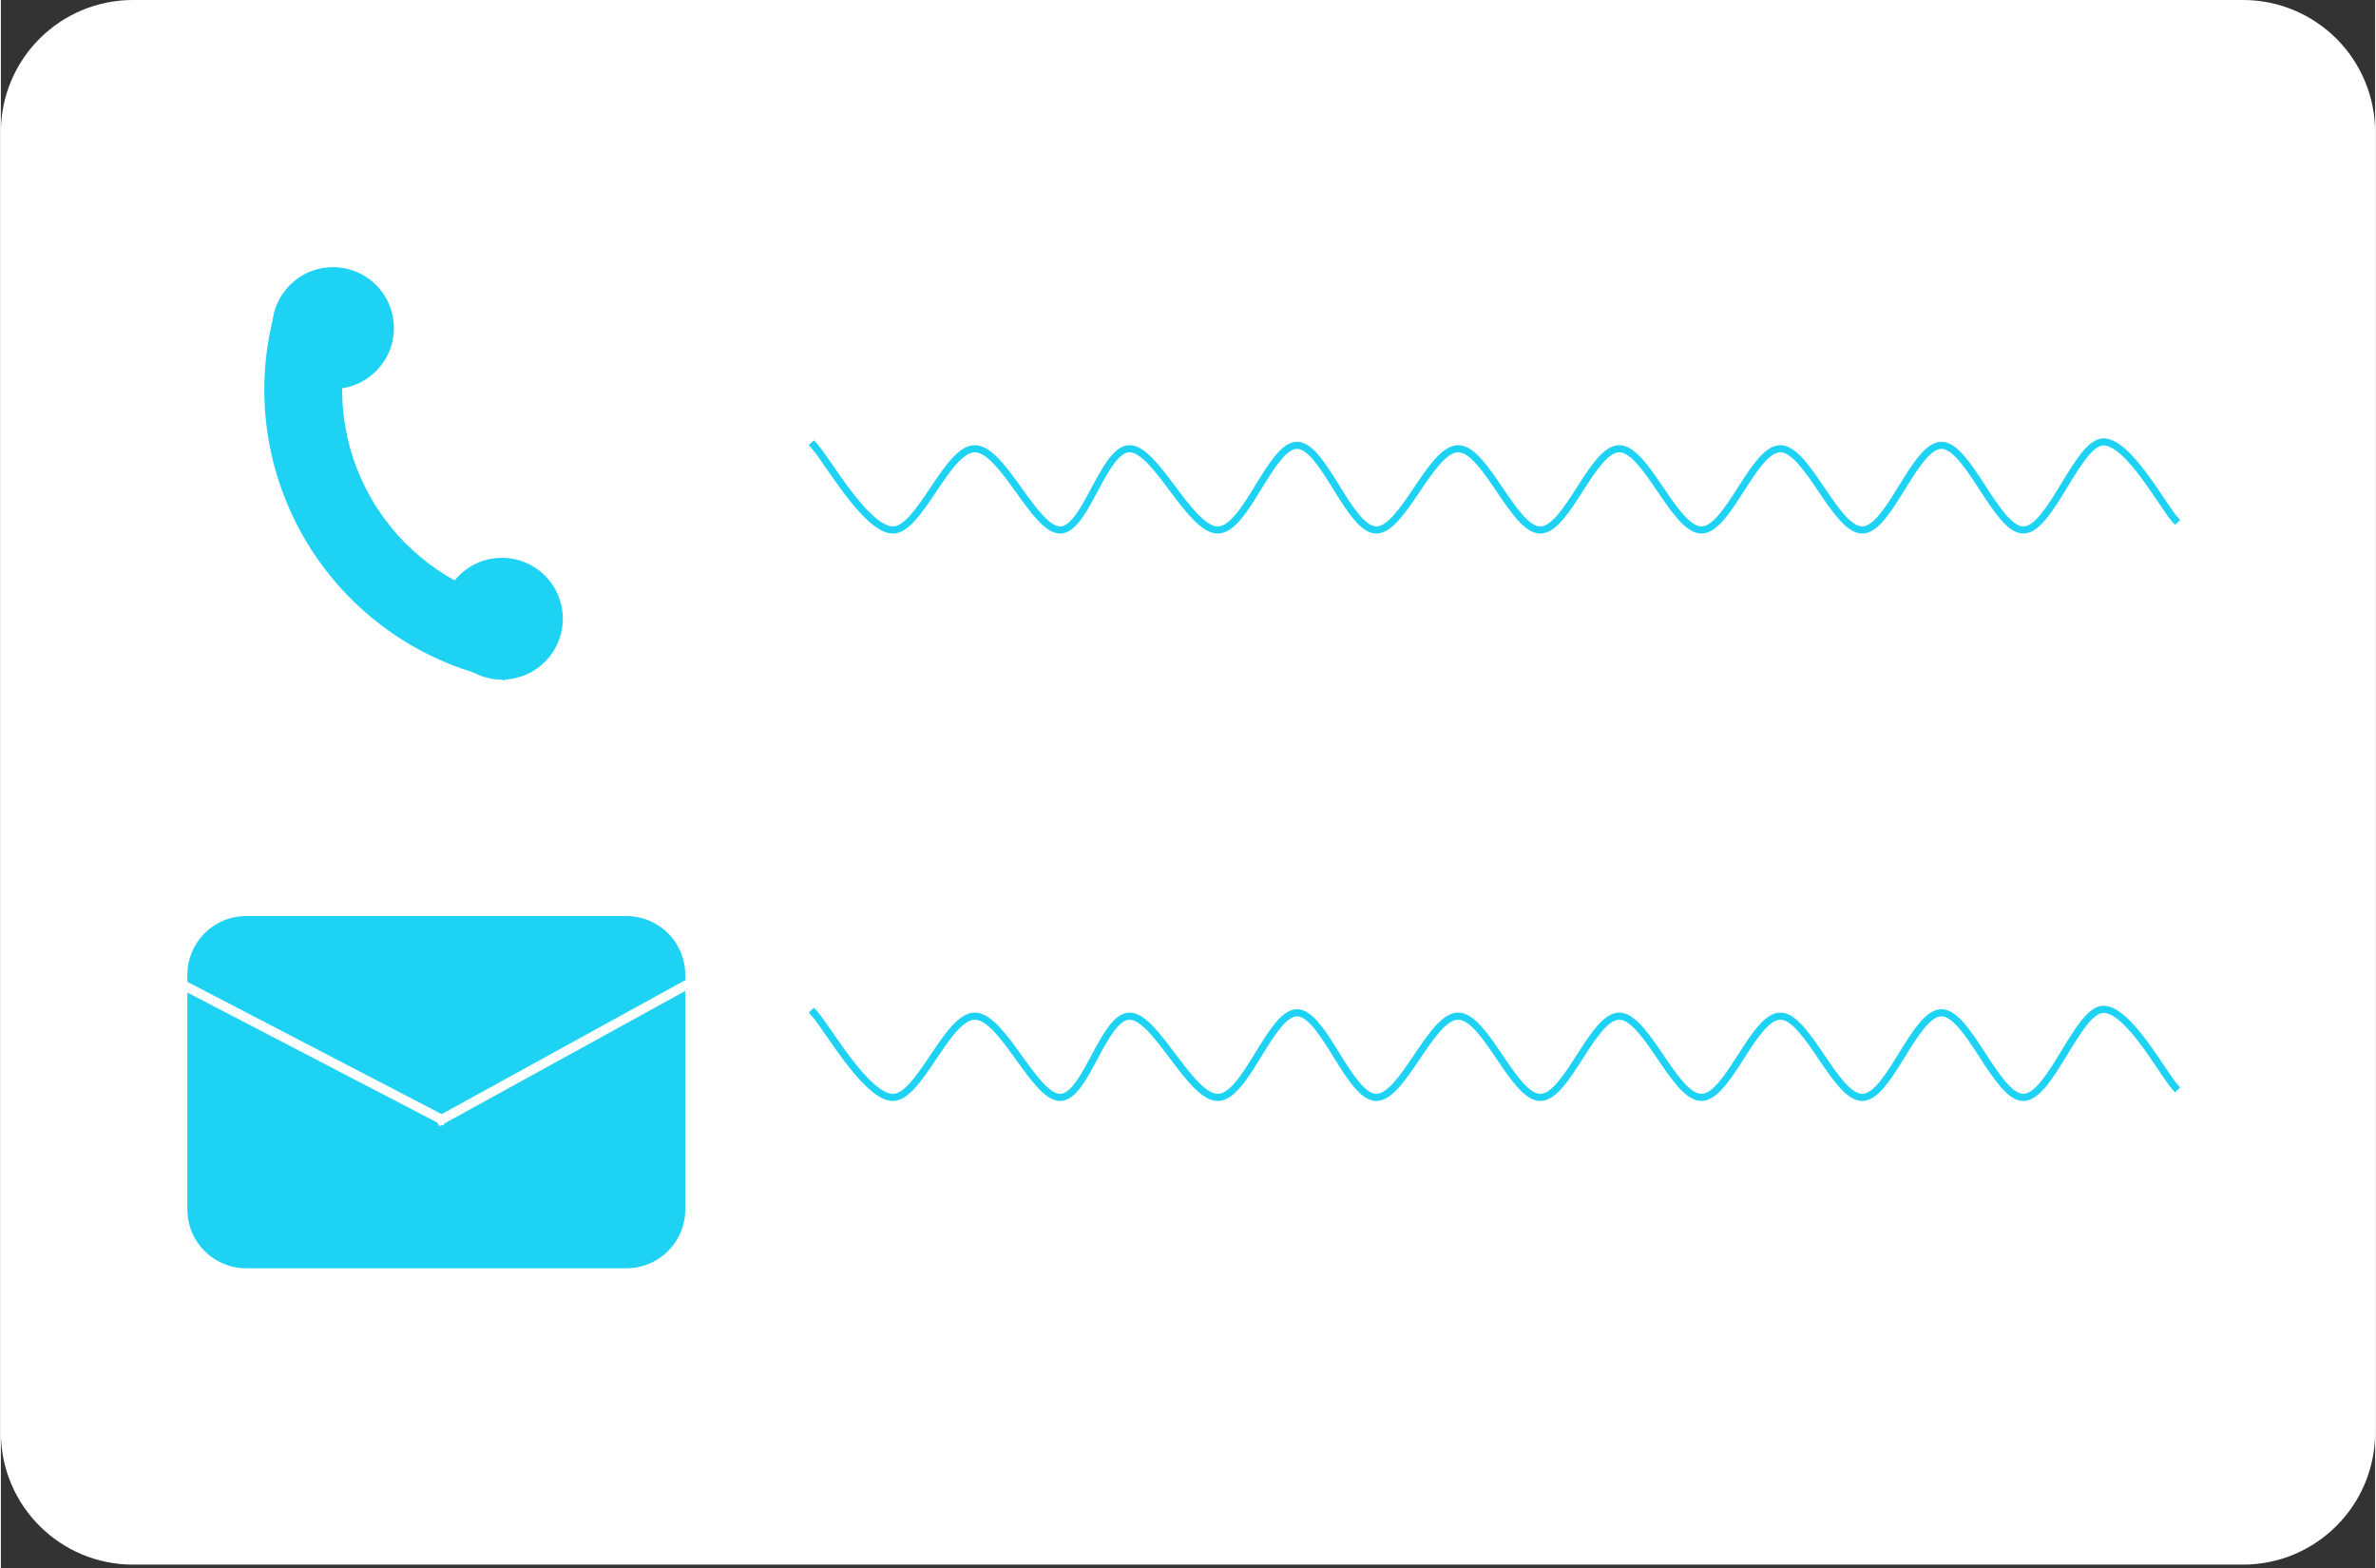 <svg version="1.1" viewBox="0.0 0.0 1000.0 660.486" fill="none" stroke="none" stroke-linecap="square" stroke-miterlimit="10" xmlns:xlink="http://www.w3.org/1999/xlink" xmlns="http://www.w3.org/2000/svg" width="100px" height="66px"><rect x="0.0" y="0.0" width="1000.0" height="660.486" fill="#333333" stroke="none"/><clipPath id="p.0"><path d="m0 0l1000.0 0l0 660.486l-1000.0 0l0 -660.486z" clip-rule="nonzero"/></clipPath><g clip-path="url(#p.0)"><path fill="#000000" fill-opacity="0.0" d="m0 0l1000.0 0l0 660.486l-1000.0 0z" fill-rule="evenodd"/><path fill="#ffffff" d="m0 55.631l0 0c0 -30.724 24.907 -55.631 55.631 -55.631l888.738 0c14.754 0 28.904 5.861 39.337 16.294c10.433 10.433 16.294 24.583 16.294 39.337l0 547.793c0 30.724 -24.907 55.631 -55.631 55.631l-888.738 0c-30.724 0 -55.631 -24.907 -55.631 -55.631z" fill-rule="evenodd"/><path fill="#1ed2f4" d="m212.39 286.564l0 0c-33.457 -6.332 -62.866 -26.081 -81.387 -54.654c-18.521 -28.574 -24.541 -63.483 -16.66 -96.609l31.884 7.586l0 0c-5.808 24.413 -1.372 50.14 12.277 71.197c13.649 21.058 35.322 35.612 59.979 40.278z" fill-rule="evenodd"/><path fill="#1ed2f4" d="m114.249 138.181l0 0c0 -14.162 11.481 -25.643 25.643 -25.643l0 0c6.801 0 13.324 2.702 18.133 7.511c4.809 4.809 7.511 11.332 7.511 18.133l0 0c0 14.162 -11.481 25.643 -25.643 25.643l0 0c-14.162 0 -25.643 -11.481 -25.643 -25.643z" fill-rule="evenodd"/><path fill="#1ed2f4" d="m185.401 260.616l0 0c0 -14.162 11.481 -25.643 25.643 -25.643l0 0c6.801 0 13.324 2.702 18.133 7.511c4.809 4.809 7.511 11.332 7.511 18.133l0 0c0 14.163 -11.481 25.643 -25.643 25.643l0 0c-14.162 0 -25.643 -11.481 -25.643 -25.643z" fill-rule="evenodd"/><path fill="#000000" fill-opacity="0.0" d="m342.367 187.585c5.544 5.944 21.954 35.426 33.264 35.664c11.309 0.238 22.84 -34.236 34.593 -34.236c11.753 0 25.059 34.236 35.925 34.236c10.866 0 18.184 -34.236 29.271 -34.236c11.088 0 25.501 34.474 37.254 34.236c11.753 -0.238 22.176 -35.664 33.264 -35.664c11.088 0 21.954 35.426 33.264 35.664c11.31 0.238 23.062 -34.236 34.593 -34.236c11.531 0 23.284 34.236 34.593 34.236c11.309 0 21.954 -34.236 33.264 -34.236c11.309 0 23.284 34.236 34.593 34.236c11.31 0 21.954 -34.236 33.264 -34.236c11.31 0 23.284 34.474 34.593 34.236c11.31 -0.238 21.954 -35.664 33.264 -35.664c11.31 0 23.284 35.902 34.593 35.664c11.31 -0.238 22.62 -36.376 33.264 -37.089c10.644 -0.713 25.5 27.343 30.6 32.811" fill-rule="evenodd"/><path stroke="#1ed2f4" stroke-width="3.0" stroke-linejoin="round" stroke-linecap="butt" d="m342.367 187.585c5.544 5.944 21.954 35.426 33.264 35.664c11.309 0.238 22.84 -34.236 34.593 -34.236c11.753 0 25.059 34.236 35.925 34.236c10.866 0 18.184 -34.236 29.271 -34.236c11.088 0 25.501 34.474 37.254 34.236c11.753 -0.238 22.176 -35.664 33.264 -35.664c11.088 0 21.954 35.426 33.264 35.664c11.31 0.238 23.062 -34.236 34.593 -34.236c11.531 0 23.284 34.236 34.593 34.236c11.309 0 21.954 -34.236 33.264 -34.236c11.309 0 23.284 34.236 34.593 34.236c11.31 0 21.954 -34.236 33.264 -34.236c11.31 0 23.284 34.474 34.593 34.236c11.31 -0.238 21.954 -35.664 33.264 -35.664c11.31 0 23.284 35.902 34.593 35.664c11.31 -0.238 22.62 -36.376 33.264 -37.089c10.644 -0.713 25.5 27.343 30.6 32.811" fill-rule="evenodd"/><path fill="#1ed2f4" d="m78.554 410.602l0 0c0 -13.655 11.07 -24.725 24.725 -24.725l160.251 0c6.557 0 12.846 2.605 17.483 7.242c4.637 4.637 7.242 10.926 7.242 17.483l0 98.897c0 13.655 -11.07 24.725 -24.725 24.725l-160.251 0c-13.655 0 -24.725 -11.07 -24.725 -24.725z" fill-rule="evenodd"/><path fill="#000000" fill-opacity="0.0" d="m78.554 415.832l106.898 55.622" fill-rule="evenodd"/><path stroke="#ffffff" stroke-width="4.0" stroke-linejoin="round" stroke-linecap="butt" d="m78.554 415.832l106.898 55.622" fill-rule="evenodd"/><path fill="#000000" fill-opacity="0.0" d="m289.585 414.407l-104.126 57.291" fill-rule="evenodd"/><path stroke="#ffffff" stroke-width="4.0" stroke-linejoin="round" stroke-linecap="butt" d="m289.585 414.407l-104.126 57.291" fill-rule="evenodd"/><path fill="#000000" fill-opacity="0.0" d="m342.367 426.598c5.544 5.944 21.954 35.426 33.264 35.664c11.309 0.238 22.84 -34.236 34.593 -34.236c11.753 0 25.059 34.236 35.925 34.236c10.866 0 18.184 -34.236 29.271 -34.236c11.088 0 25.501 34.474 37.254 34.236c11.753 -0.238 22.176 -35.664 33.264 -35.664c11.088 0 21.954 35.426 33.264 35.664c11.31 0.238 23.062 -34.236 34.593 -34.236c11.531 0 23.284 34.236 34.593 34.236c11.309 0 21.954 -34.236 33.264 -34.236c11.309 0 23.284 34.236 34.593 34.236c11.31 0 21.954 -34.236 33.264 -34.236c11.31 0 23.284 34.474 34.593 34.236c11.31 -0.238 21.954 -35.664 33.264 -35.664c11.31 0 23.284 35.902 34.593 35.664c11.31 -0.238 22.62 -36.376 33.264 -37.089c10.644 -0.713 25.5 27.343 30.6 32.811" fill-rule="evenodd"/><path stroke="#1ed2f4" stroke-width="3.0" stroke-linejoin="round" stroke-linecap="butt" d="m342.367 426.598c5.544 5.944 21.954 35.426 33.264 35.664c11.309 0.238 22.84 -34.236 34.593 -34.236c11.753 0 25.059 34.236 35.925 34.236c10.866 0 18.184 -34.236 29.271 -34.236c11.088 0 25.501 34.474 37.254 34.236c11.753 -0.238 22.176 -35.664 33.264 -35.664c11.088 0 21.954 35.426 33.264 35.664c11.31 0.238 23.062 -34.236 34.593 -34.236c11.531 0 23.284 34.236 34.593 34.236c11.309 0 21.954 -34.236 33.264 -34.236c11.309 0 23.284 34.236 34.593 34.236c11.31 0 21.954 -34.236 33.264 -34.236c11.31 0 23.284 34.474 34.593 34.236c11.31 -0.238 21.954 -35.664 33.264 -35.664c11.31 0 23.284 35.902 34.593 35.664c11.31 -0.238 22.62 -36.376 33.264 -37.089c10.644 -0.713 25.5 27.343 30.6 32.811" fill-rule="evenodd"/></g></svg>